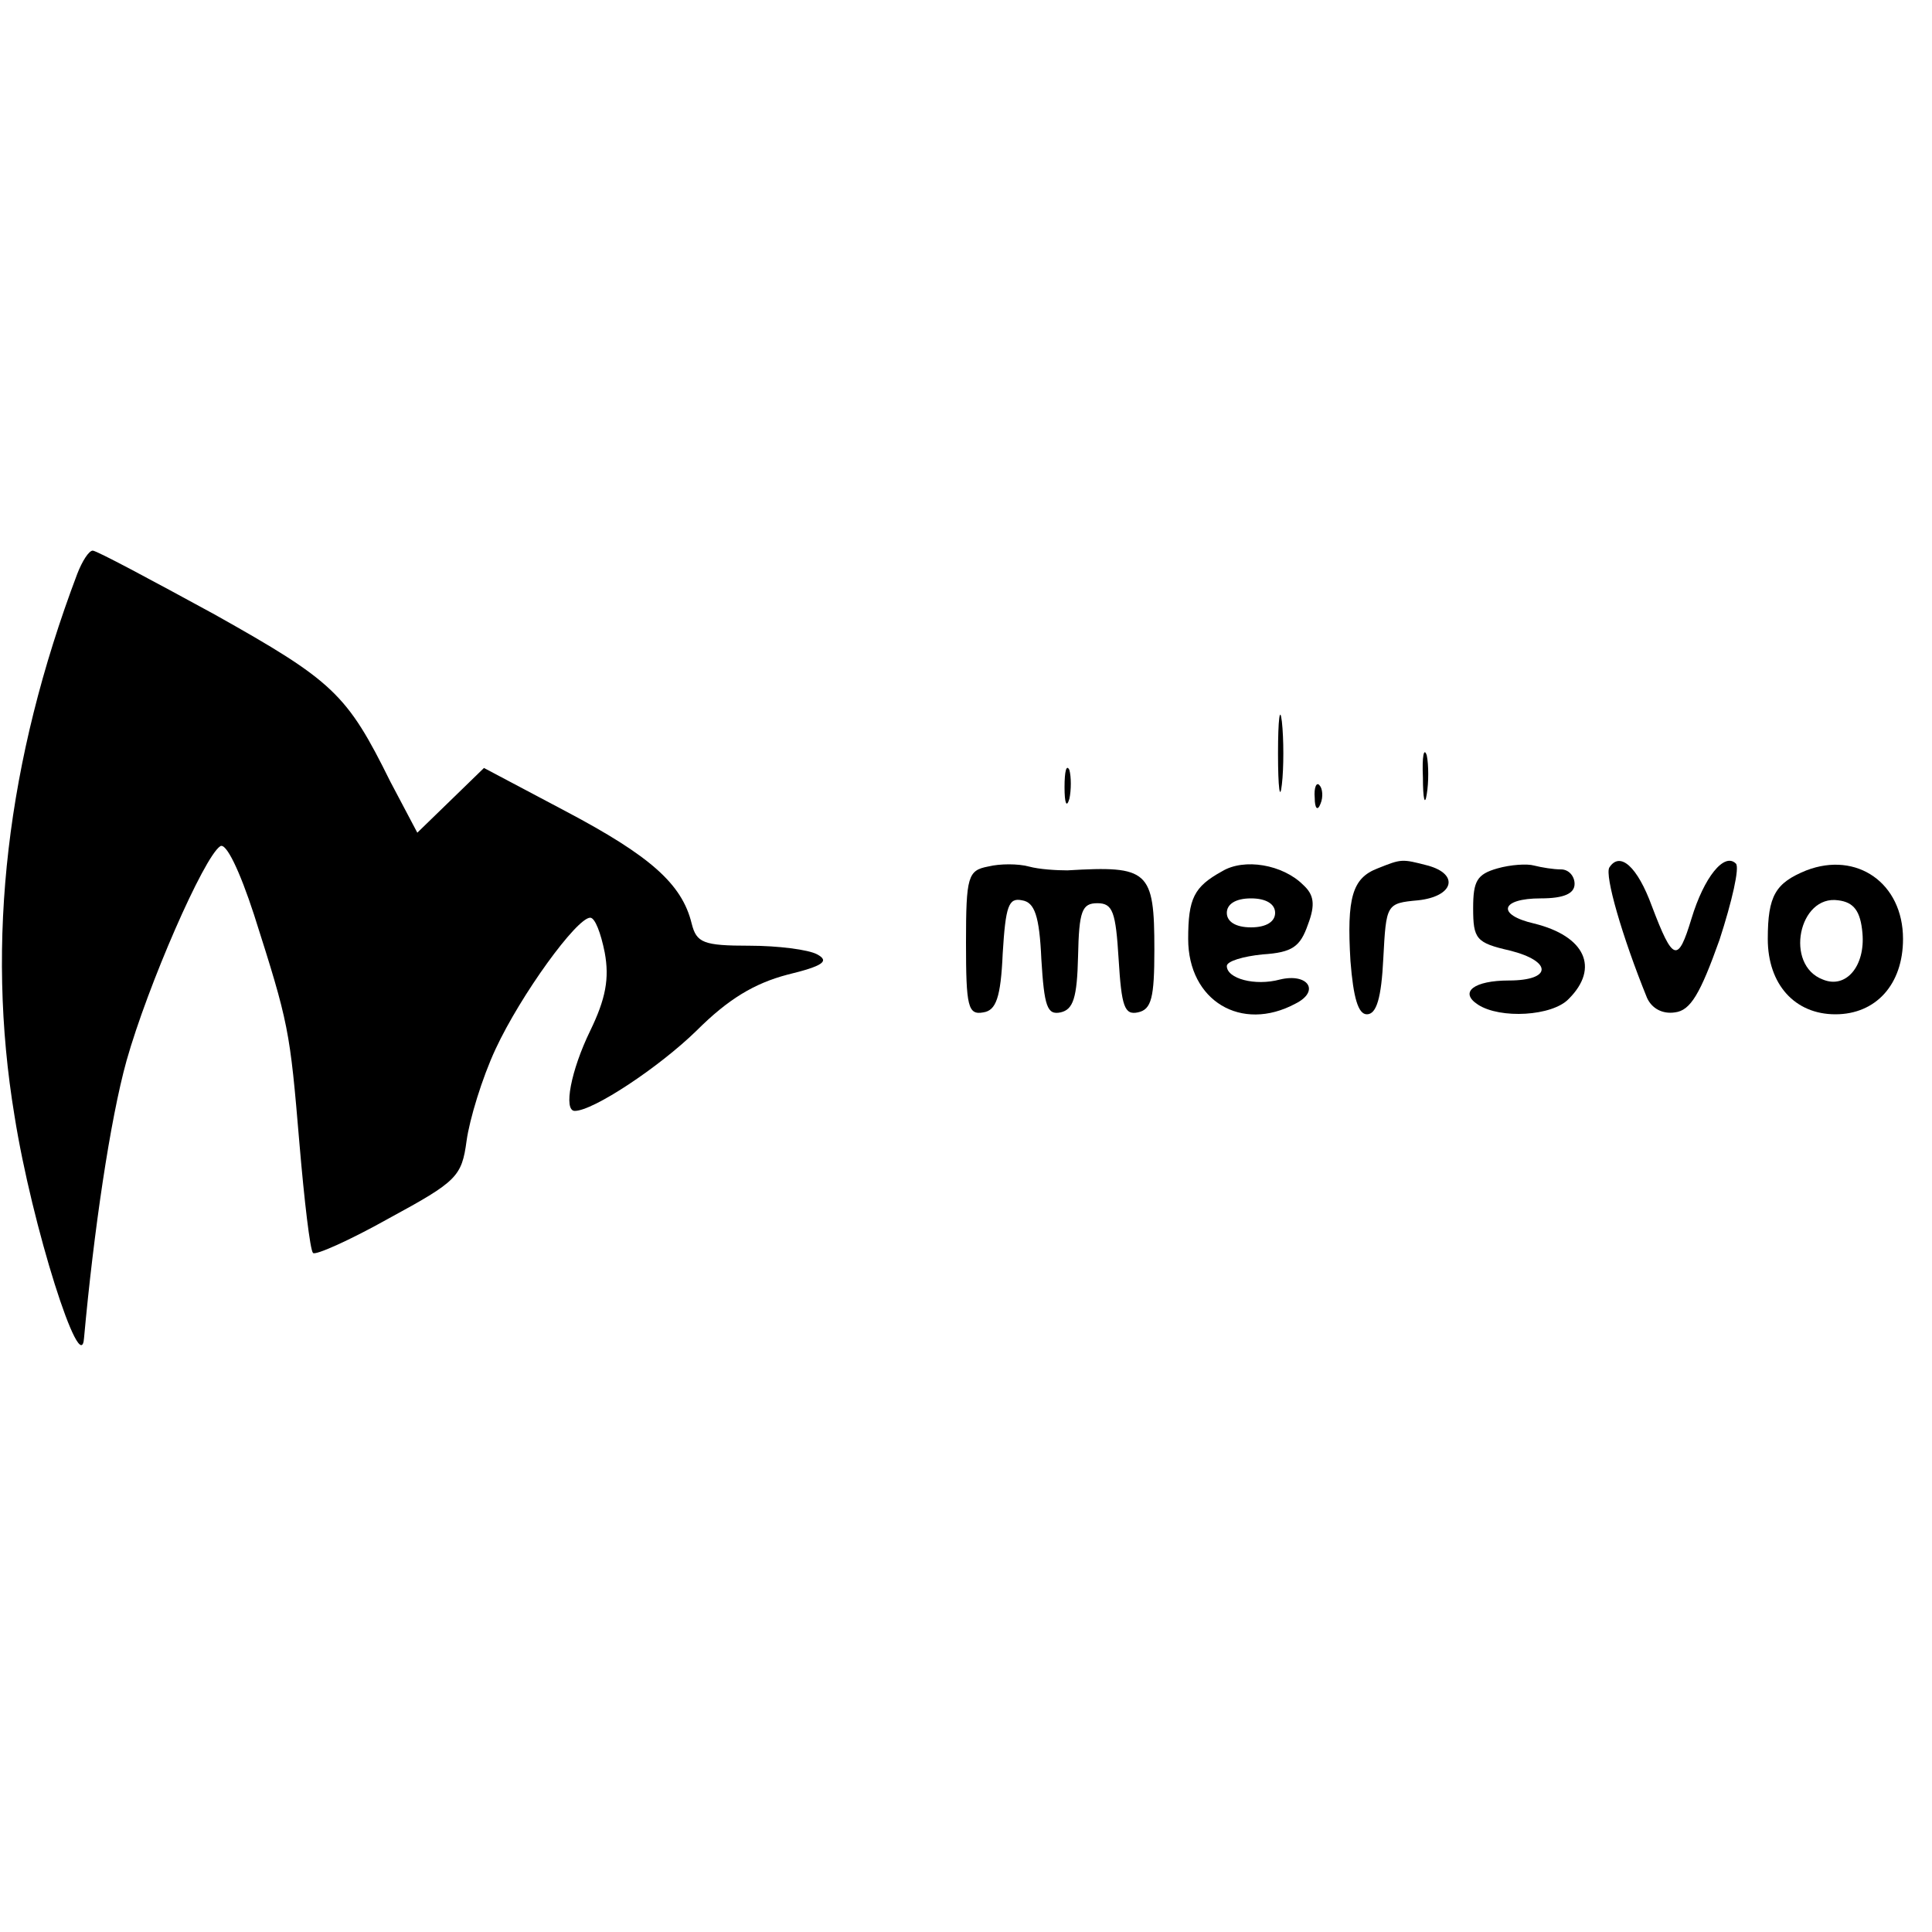 <?xml version="1.0" standalone="no"?>
<!DOCTYPE svg PUBLIC "-//W3C//DTD SVG 20010904//EN"
 "http://www.w3.org/TR/2001/REC-SVG-20010904/DTD/svg10.dtd">
<svg version="1.0" xmlns="http://www.w3.org/2000/svg"
 width="200pt" height="200pt" viewBox="0 0 200 200"
 preserveAspectRatio="xMidYMid meet">

<g transform="translate(0,200) scale(0.1,-0.1)"
fill="#000000" stroke="none">
<path d="M80 1406 c-73 -193 -95 -380 -65 -561 18 -114 69 -274 72 -230 10
110 27 226 44 287 22 78 80 211 97 222 6 4 20 -25 35 -71 36 -113 37 -118 47
-237 5 -59 11 -110 14 -113 2 -3 38 13 79 36 70 38 75 43 80 80 3 22 16 65 30
95 26 56 84 136 98 136 5 0 11 -16 15 -36 5 -27 1 -48 -15 -81 -20 -41 -28
-83 -16 -83 19 0 87 45 126 83 33 33 60 49 94 58 37 9 44 14 31 21 -9 5 -41 9
-70 9 -48 0 -55 3 -60 23 -10 41 -43 70 -130 116 l-85 45 -35 -34 -34 -33 -28
53 c-45 91 -59 104 -182 173 -66 36 -122 66 -126 66 -4 0 -11 -11 -16 -24z"/>
<path d="M1323 1220 c0 -36 2 -50 4 -32 2 17 2 47 0 65 -2 17 -4 3 -4 -33z"/>
<path d="M1473 1195 c0 -22 2 -30 4 -17 2 12 2 30 0 40 -3 9 -5 -1 -4 -23z"/>
<path d="M1102 1185 c0 -16 2 -22 5 -12 2 9 2 23 0 30 -3 6 -5 -1 -5 -18z"/>
<path d="M1361 1174 c0 -11 3 -14 6 -6 3 7 2 16 -1 19 -3 4 -6 -2 -5 -13z"/>
<path d="M1023 1103 c-21 -4 -23 -10 -23 -79 0 -66 2 -75 18 -72 13 2 18 15
20 61 3 49 6 58 20 55 13 -2 18 -16 20 -61 3 -49 6 -58 20 -55 13 3 17 15 18
58 1 47 4 55 20 55 16 0 19 -9 22 -58 3 -49 6 -58 20 -55 14 3 17 15 17 65 0
82 -6 87 -90 82 -11 0 -29 1 -40 4 -11 3 -30 3 -42 0z"/>
<path d="M1265 1098 c-29 -16 -35 -28 -35 -70 0 -64 55 -97 111 -67 26 13 13
32 -16 25 -26 -7 -55 1 -55 14 0 5 17 10 37 12 31 2 39 8 47 31 8 21 6 31 -5
41 -21 21 -61 28 -84 14z m55 -43 c0 -9 -9 -15 -25 -15 -16 0 -25 6 -25 15 0
9 9 15 25 15 16 0 25 -6 25 -15z"/>
<path d="M1426 1101 c-26 -10 -32 -30 -28 -96 3 -38 8 -55 17 -55 10 0 15 17
17 58 3 56 3 57 36 60 37 4 43 27 10 36 -27 7 -27 7 -52 -3z"/>
<path d="M1550 1101 c-21 -6 -25 -13 -25 -41 0 -32 3 -36 38 -44 44 -11 44
-31 -1 -31 -36 0 -52 -12 -32 -25 23 -15 77 -12 94 6 32 32 17 65 -36 78 -39
9 -35 26 7 26 24 0 35 5 35 15 0 8 -6 15 -14 15 -8 0 -20 2 -28 4 -7 2 -24 1
-38 -3z"/>
<path d="M1666 1102 c-5 -8 13 -71 39 -135 5 -11 16 -17 29 -15 16 2 26 19 46
75 13 40 21 75 17 79 -12 12 -33 -14 -46 -57 -14 -46 -19 -45 -41 13 -15 41
-33 57 -44 40z"/>
<path d="M1870 1099 c-32 -13 -40 -26 -40 -71 0 -47 28 -78 70 -78 42 0 70 31
70 78 0 58 -48 91 -100 71z m58 -65 c3 -34 -17 -58 -41 -48 -40 15 -25 88 16
82 16 -2 23 -11 25 -34z"/>
</g>
</svg>

